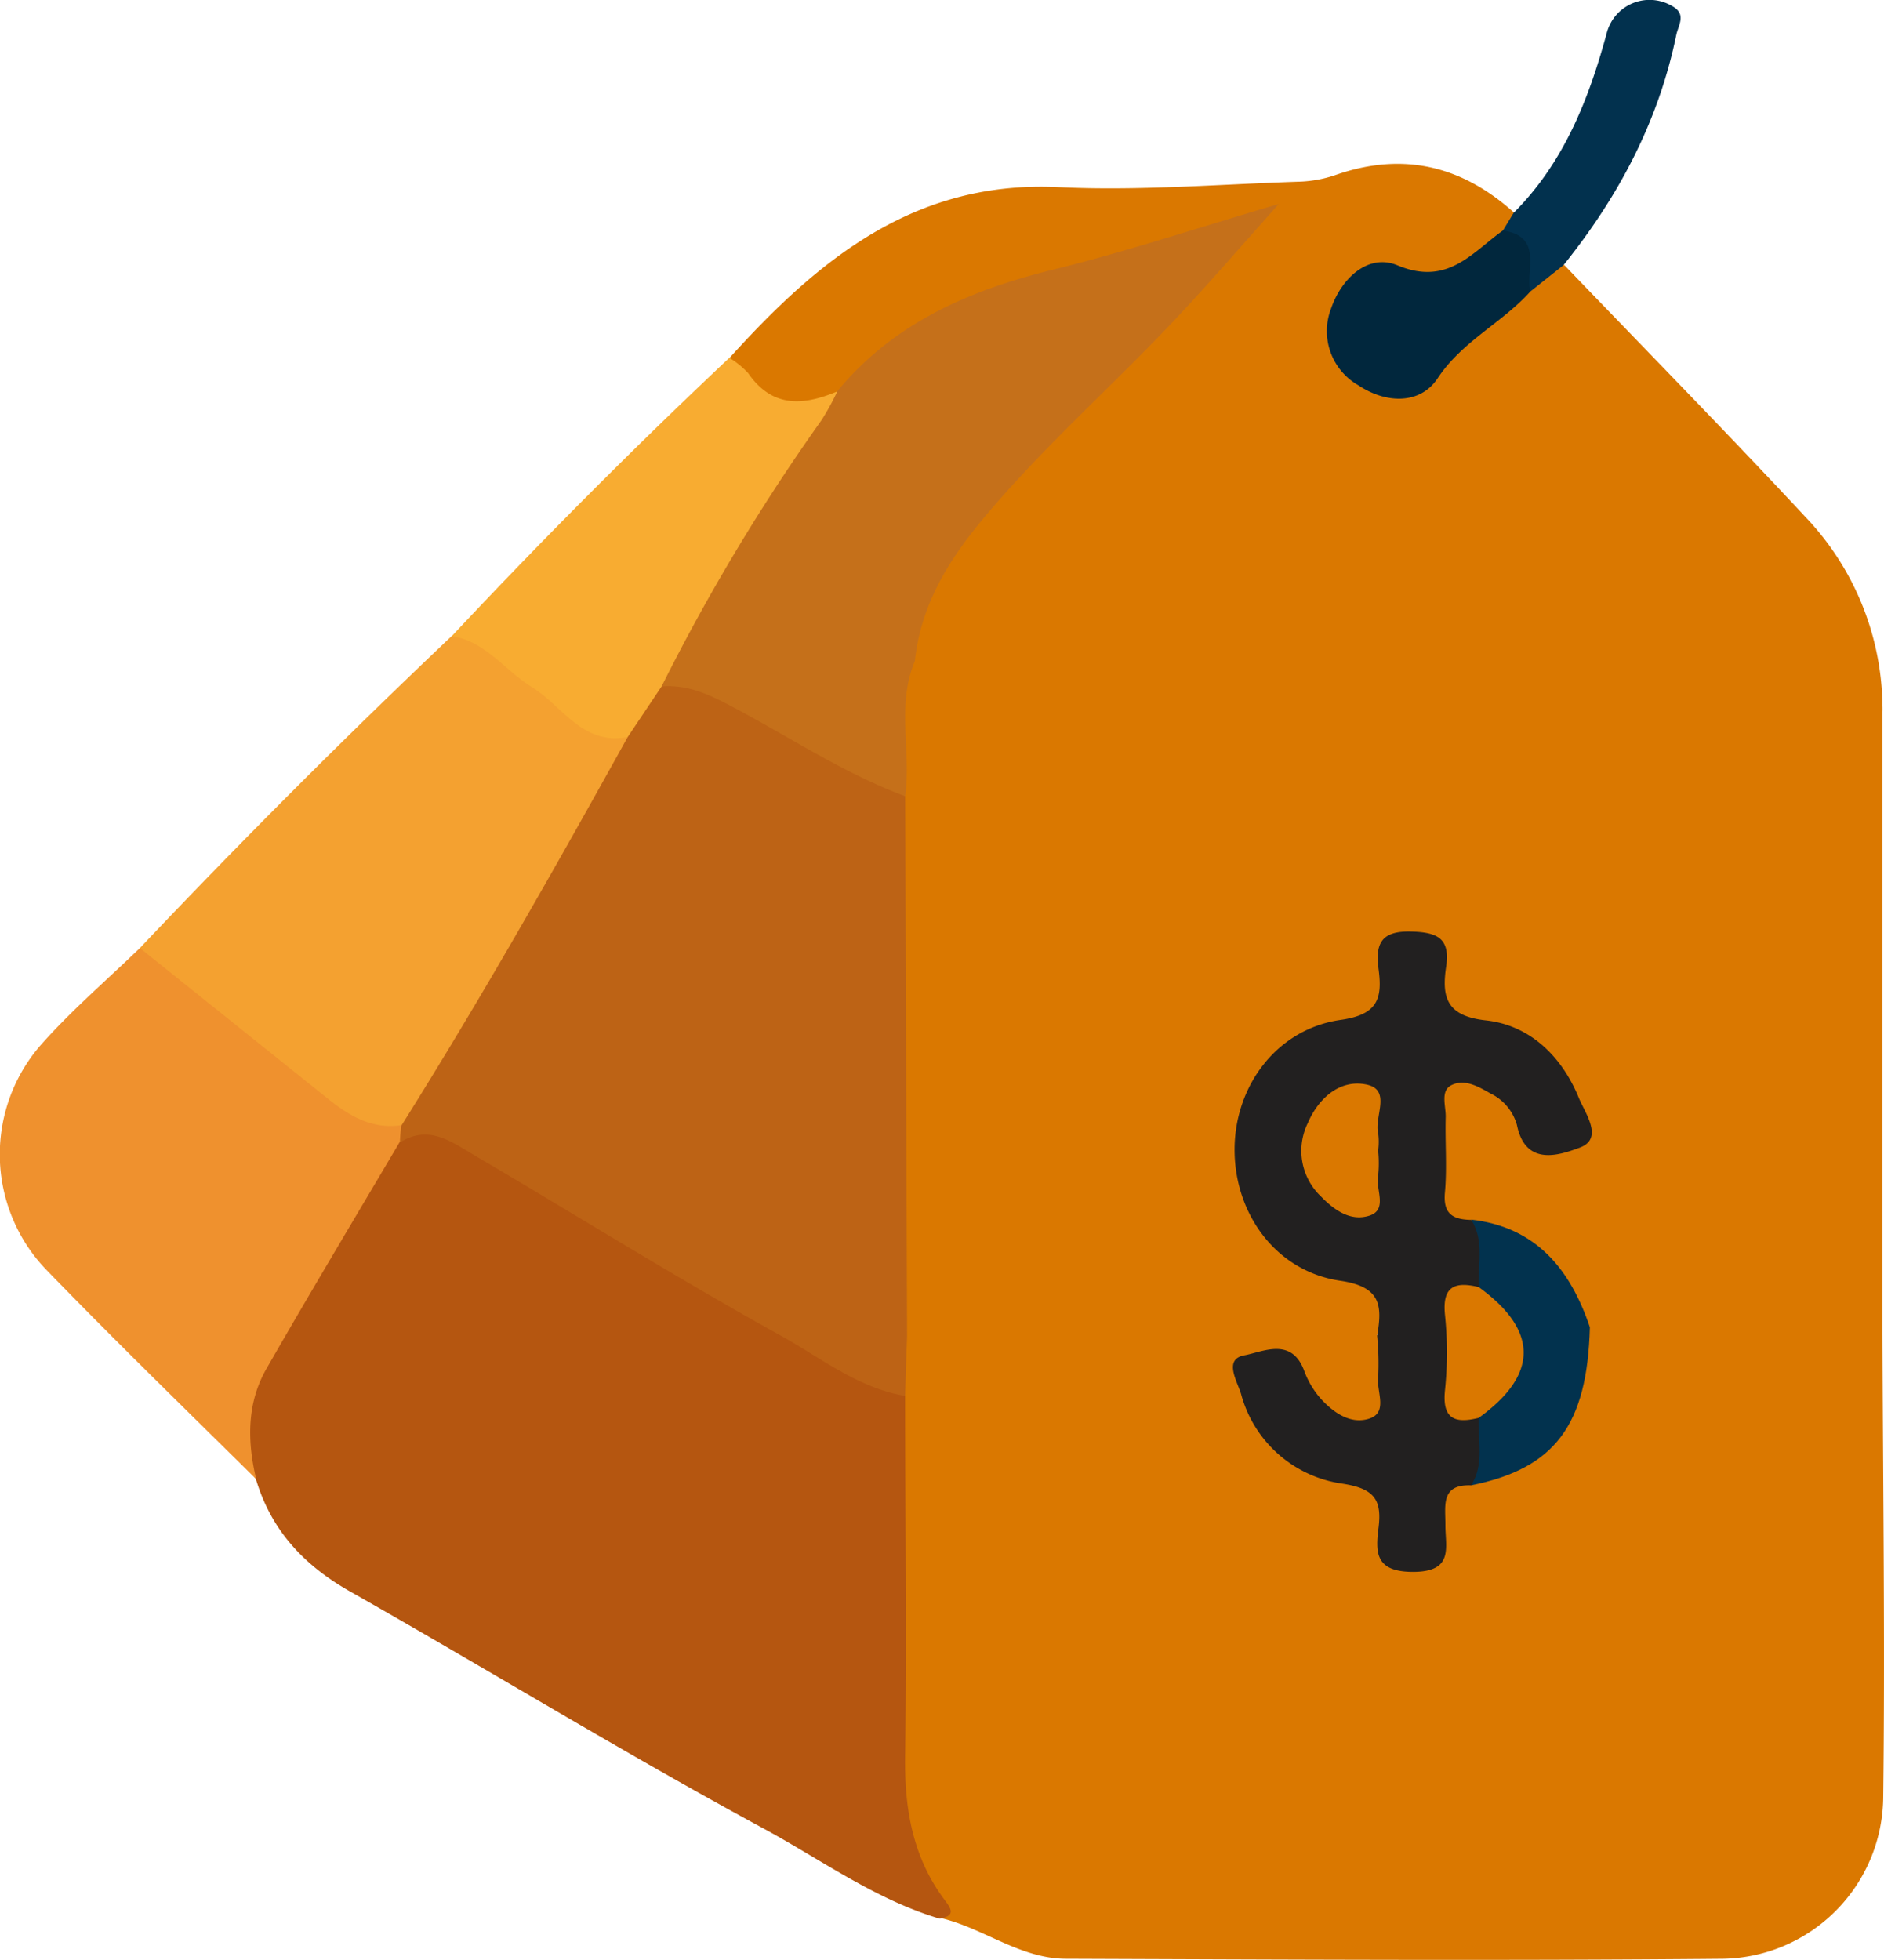 <svg xmlns="http://www.w3.org/2000/svg" viewBox="0 0 188.57 196.13"><defs><style>.cls-1{fill:#da7800;}.cls-2{fill:#b55610;}.cls-3{fill:#f4a130;}.cls-4{fill:#ef912e;}.cls-5{fill:#f8ac31;}.cls-6{fill:#02314e;}.cls-7{fill:#bd6315;}.cls-8{fill:#c5701a;}.cls-9{fill:#222020;}.cls-10{fill:#02324e;}.cls-11{fill:#01273d;}</style></defs><title>price</title><g id="Layer_2" data-name="Layer 2"><g id="price"><path class="cls-1" d="M188.42,71.18v62.48a2.34,2.34,0,0,1-1.4.86c-9.06.42-18.13,1.34-27.13-.56-1.46-.76-2.08-2.2-2.82-3.55-2.29-4.19-5.66-6.88-10.49-7.52-2-.37-2.81-1.68-2.93-3.56a53.41,53.41,0,0,1,0-8c.33-3.64,2.62-4.71,5.87-2.91,1.8,1,2.68,2.82,4,4.29a2.39,2.39,0,0,0,3,.74c1.38-.73.8-2,.39-3a11.4,11.4,0,0,0-8.21-7.21c-3.3-.73-5.43-2-5.18-5.8.1-1.48-.33-2.93-2.24-2.92s-2.19,1.54-2.14,3c.1,3.18-1.33,4.72-4.45,5.56-6.43,1.72-9.9,6.17-9.9,12s3.48,10.09,9.82,12.08c4.86,1.52,5.59,3.64,2.52,7.32-4.7,1.19-9.45.23-14.17.42-9.34.37-18.69.14-28,.1a6.87,6.87,0,0,1-4.38-1.09,6.5,6.5,0,0,1-1.16-4.37c0-16.52-.19-33,.07-49.54,0-3-.15-6.06,0-9.09.09-1.93.18-3.91,2.14-5.07,2.79-.6,5.6-.14,8.4-.15q38.78-.06,77.55,0c1.69,0,3.38,0,5.06,0C186.16,65.79,188.54,67.14,188.42,71.18Z"/><path class="cls-1" d="M159.14,132.8c5.91,1.68,12,.57,17.94.82,3.78.16,7.56,0,11.34,0,.05,15.46.26,30.92.07,46.37a16.31,16.31,0,0,1-16,16c-21.92.2-43.85.08-65.78,0-4.62,0-8.29-3.1-12.62-4.09-3.66-5.43-4.91-11.4-4.75-17.94.29-11.5,0-23,.11-34.52,0-2.05-.43-4.22,1.32-5.9l47,0a1.62,1.62,0,0,1,.8.93c.49,2.73,1.6,6.09-1.18,7.71-3.11,1.82-5.43-.74-7.23-3.24a7.59,7.59,0,0,0-1.29-1.64,2.4,2.4,0,0,0-2.73-.43c-1.17.6-.9,1.67-.57,2.58a11,11,0,0,0,7.92,7.45c3.57.86,5.94,2.22,5.65,6.35a2.11,2.11,0,0,0,2.16,2.54c1.69,0,2-1.19,2.17-2.53.22-2.34-.09-5,3.15-5.6,7.25-1.68,10-4.64,11.3-12C158.13,134.7,158.08,133.53,159.14,132.8Z"/><path class="cls-1" d="M188.42,71.18c-.65-3.72-3.15-4.25-6.46-4.24-28.36.09-56.72,0-85.08,0-1.81,0-3.66.23-5.31-.85-1.74-3.15.35-5.69,1.55-8.21,2.25-4.73,5.86-8.55,9.47-12.28C110,38,117.92,30.82,124.66,22.39c-7.86,2.59-15.81,4.8-23.78,6.94-6.64,1.79-11.69,5.91-16.65,10.3-5.66,2.6-8.15,1.74-11.2-3.83C81.89,26,91.53,18,106,18.73c8,.38,16-.29,24-.55a12.4,12.4,0,0,0,3.68-.67c6.75-2.36,12.66-.93,17.89,3.79.49.89,0,1.59-.46,2.29-2.87,3.15-6,5.34-10.69,4.15-3.06-.77-5.15,1-6,3.91s.78,4.85,3,6.28c2.55,1.61,4.8.53,6.27-1.53,2.36-3.33,6-5,8.82-7.76,1.27-.87,2.06-2.68,4.06-2.12,8.07,8.4,16.22,16.71,24.16,25.23A27.9,27.9,0,0,1,188.42,71.18Z"/><path class="cls-2" d="M90.59,139.58c0,12.07.18,24.13,0,36.2-.06,5.2.75,10,3.91,14.26.69.92,1.22,1.63-.44,1.94-6.51-1.93-12-6-17.85-9.14-13.9-7.53-27.41-15.8-41.17-23.6-4.64-2.63-7.91-6.14-9.43-11.26-2.56-3.33-2-7-.4-10.3a156.7,156.7,0,0,1,14.19-24.05c3-2,5.62-.7,8.23.83,10,5.81,19.83,11.76,29.78,17.58C81.82,134.58,86.61,136.37,90.59,139.58Z"/><path class="cls-3" d="M14,94.86q15.16-16,31.21-31.22c2.29-1.33,3.66.54,5.19,1.58C54.51,68,57.88,72,62.89,73.54c.7,1.69-.3,3-1,4.29-6.09,10.7-12.4,21.26-18.49,32a7.2,7.2,0,0,1-3.06,3.35,6.5,6.5,0,0,1-6.34-1.2C27.6,107.1,21.42,102,15.2,97A3.1,3.1,0,0,1,14,94.86Z"/><path class="cls-4" d="M14,94.86,32.9,110c2.12,1.69,4.36,3,7.24,2.59a1.12,1.12,0,0,1-.11,1.64c-4.48,7.58-9,15.12-13.39,22.77-1.94,3.42-1.9,7.21-1,11-7-6.92-14-13.73-20.86-20.8a16.65,16.65,0,0,1-.44-22.93C7.34,100.93,10.75,98,14,94.86Z"/><path class="cls-5" d="M62.83,73.74c-4.53.88-6.53-3.11-9.61-5-2.7-1.67-4.61-4.57-8-5.09Q58.68,49.29,73,35.8a8.85,8.85,0,0,1,1.88,1.53c2.43,3.52,5.55,3.27,9,1.8.85,1.93-.47,3.31-1.44,4.55C76.35,51.49,72.23,60.48,67,68.77,65.69,70.51,65.35,73,62.83,73.74Z"/><path class="cls-6" d="M156.5,26.52l-3.33,2.65c-1.47-1.79-1.38-4.27-2.74-6.11l1.07-1.76c5-5,7.49-11.28,9.3-17.92A4.43,4.43,0,0,1,167.35.6c1.49.81.64,1.89.43,2.9C166,12.15,162,19.68,156.5,26.52Z"/><path class="cls-7" d="M62.83,73.74l3.39-5.06a3.32,3.32,0,0,1,3.93-.6c6.91,3.7,14.25,6.64,20.45,11.59q.09,27,.19,54c-.07,2-.14,4-.2,6-4.7-.79-8.41-3.79-12.39-6-10.41-5.76-20.51-12.08-30.78-18.11-2.25-1.33-4.55-3.07-7.39-1.24,0-.55.08-1.09.11-1.64C48.16,99.91,55.55,86.86,62.83,73.74Z"/><path class="cls-8" d="M90.6,79.67c-6.28-2.34-11.83-6.1-17.73-9.18-2.19-1.14-4.21-2-6.65-1.81a200.41,200.41,0,0,1,16-26.63,24.92,24.92,0,0,0,1.6-2.92C89.45,32.32,97,29.06,105.32,27c7.29-1.78,14.43-4.17,22.68-6.59-3.66,4.09-6.59,7.48-9.64,10.76C111.6,38.46,104,45,97.75,52.7c-3.22,4-5.63,8.26-6.18,13.44C89.71,70.54,91.22,75.18,90.6,79.67Z"/><path class="cls-9" d="M147.25,148.62c-3.1-.12-2.56,2.08-2.58,4,0,2.23.86,4.65-3.23,4.66-3.79,0-3.78-1.93-3.46-4.42.36-2.88-.51-3.93-3.63-4.41a12.27,12.27,0,0,1-10.14-9c-.41-1.3-1.75-3.45.33-3.84,1.83-.33,4.74-1.88,6,1.56a8.76,8.76,0,0,0,1.71,2.84c1.28,1.39,3,2.55,4.84,1.92s.69-2.68.85-4.07a28.13,28.13,0,0,0-.1-4.2c.51-3,.42-4.91-3.69-5.51-6.5-.95-10.65-6.8-10.58-13.28.07-6.28,4.26-11.92,10.62-12.82,3.75-.53,4.18-2.17,3.79-5.1-.32-2.48.21-3.83,3.28-3.74,2.72.07,3.9.75,3.48,3.55-.46,3.09.1,4.92,4,5.34,4.41.49,7.58,3.6,9.28,7.74.64,1.57,2.54,4.1.07,5-1.85.67-5.39,2-6.26-2.27a5,5,0,0,0-2.65-3.16c-1.22-.69-2.64-1.54-4-.78-1,.6-.46,2.06-.48,3.13-.07,2.53.15,5.08-.08,7.58-.19,2.17.85,2.68,2.62,2.72,2.62,1.73,2.06,4.07,1.26,6.46a9.53,9.53,0,0,0,0,13.66C149.32,144.55,149.9,146.9,147.25,148.62Z"/><path class="cls-10" d="M148,128.78c-.09-2.27.59-4.62-.75-6.75,6.53.75,9.93,5,11.88,10.77-.26,9.81-3.5,14.13-11.89,15.82,1.36-2.12.66-4.48.76-6.75-.07-1,.67-1.46,1.17-2.1,2.73-3.45,2.72-5.41,0-8.88C148.66,130.24,147.93,129.74,148,128.78Z"/><path class="cls-11" d="M150.43,23.06c4.06.63,2.24,3.89,2.74,6.11-2.83,3.15-6.81,4.95-9.29,8.7-1.75,2.62-5.16,2.53-7.94.67a6.24,6.24,0,0,1-2.72-7.65c1.06-3.09,3.75-5.56,6.66-4.34C144.89,28.64,147.3,25.3,150.43,23.06Z"/><path class="cls-1" d="M137.94,115.13a12.36,12.36,0,0,1,0,2.51c-.28,1.37,1,3.4-.89,4s-3.52-.57-4.83-1.92a6.29,6.29,0,0,1-1.33-7.33c1.08-2.53,3.22-4.4,5.84-3.88s.77,3.24,1.22,4.93A6.64,6.64,0,0,1,137.94,115.13Z"/><path class="cls-1" d="M148,128.78c6,4.34,6,8.77,0,13.09-2.39.6-3.67.1-3.37-2.78a37,37,0,0,0,0-7.51C144.33,128.68,145.64,128.21,148,128.78Z"/></g></g></svg>